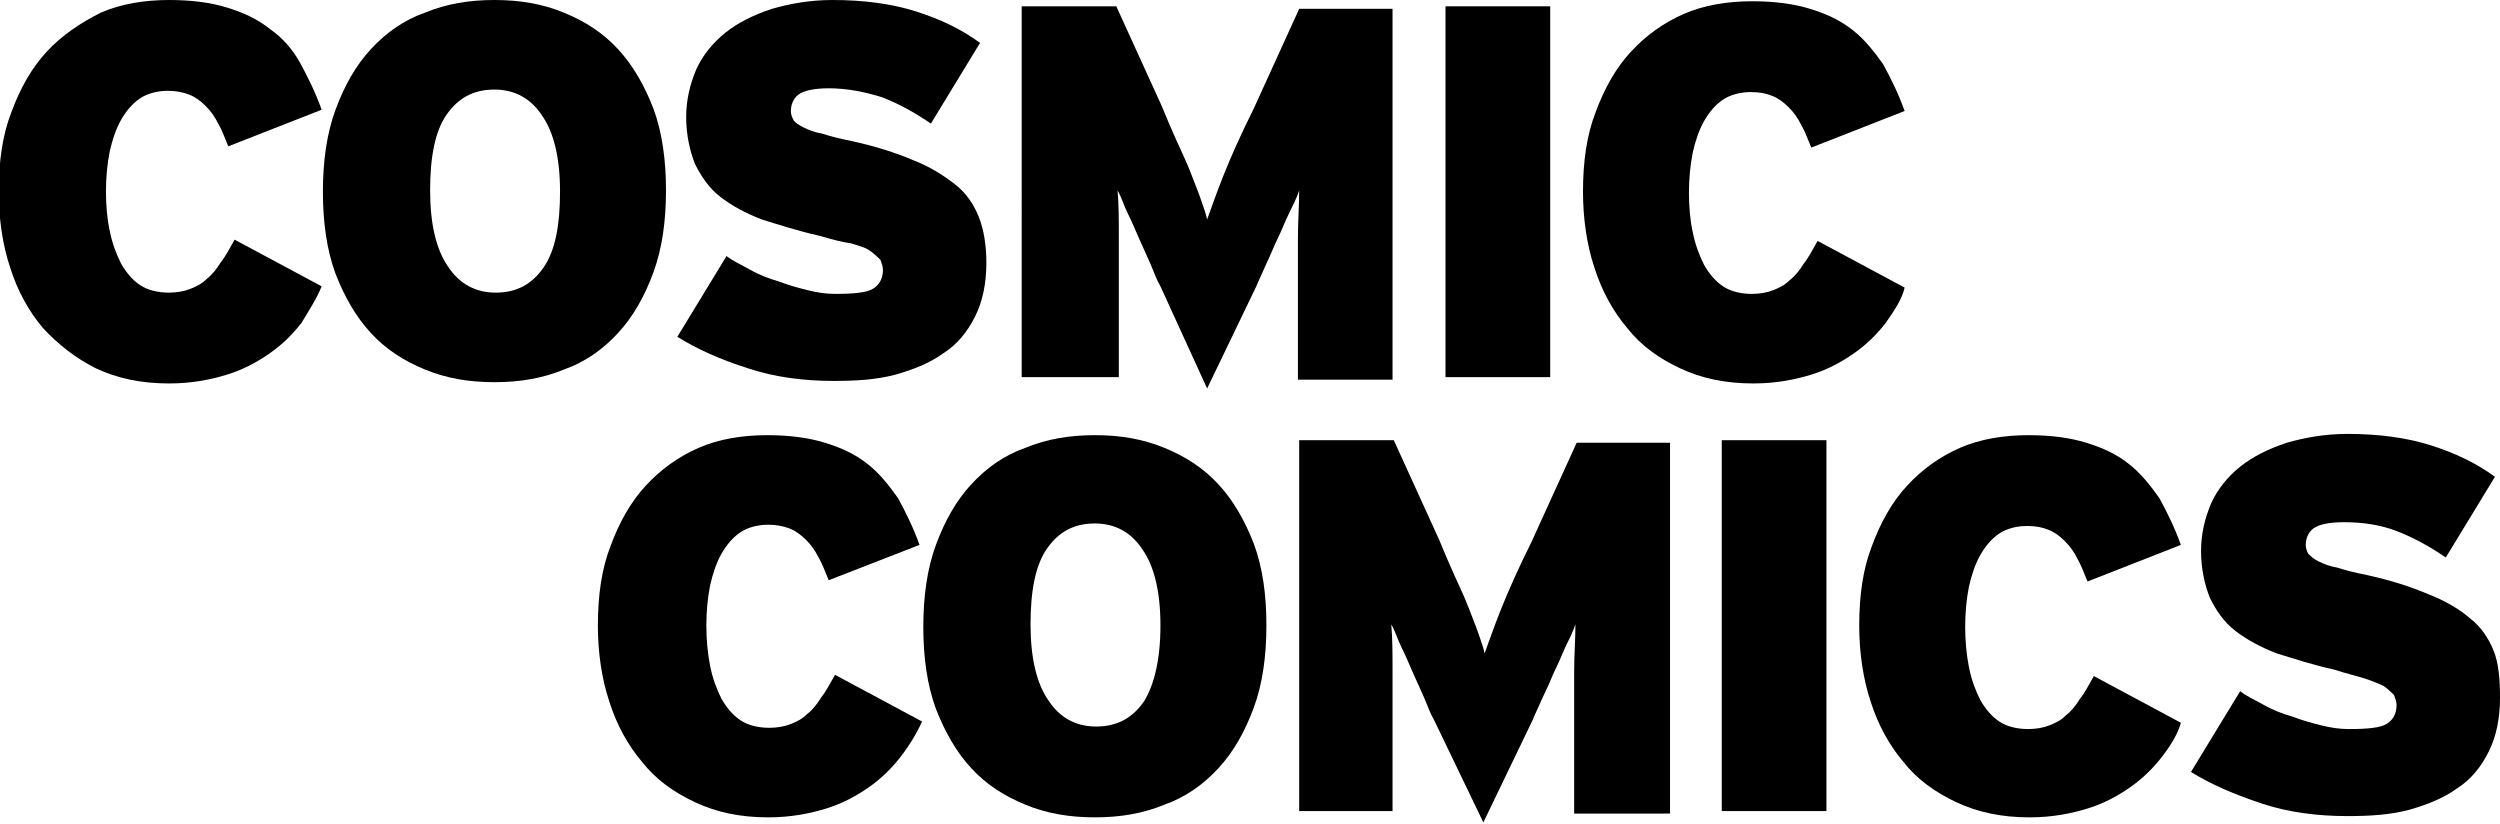 <?xml version="1.0" encoding="utf-8"?>
<!-- Generator: Adobe Illustrator 19.1.0, SVG Export Plug-In . SVG Version: 6.00 Build 0)  -->
<svg version="1.1" id="Layer_2" xmlns="http://www.w3.org/2000/svg" xmlns:xlink="http://www.w3.org/1999/xlink" x="0px" y="0px"
	 viewBox="0 0 198.2 65.3" style="enable-background:new 0 0 198.2 65.3;" xml:space="preserve">
<g>
	<path d="M23.9,25.6c-0.7,0.9-1.5,1.7-2.5,2.4c-1,0.7-2.1,1.3-3.4,1.7c-1.3,0.4-2.8,0.7-4.6,0.7c-2.2,0-4.1-0.4-5.8-1.2
		C6,28.4,4.6,27.3,3.4,26c-1.1-1.3-2-2.9-2.6-4.8c-0.6-1.8-0.9-3.9-0.9-6c0-2.4,0.3-4.5,1-6.3c0.7-1.9,1.6-3.5,2.8-4.8
		C4.9,2.8,6.4,1.8,8,1c1.6-0.7,3.5-1,5.4-1c1.8,0,3.3,0.2,4.6,0.6c1.3,0.4,2.4,0.9,3.4,1.7C22.4,3,23.2,3.9,23.8,5
		c0.6,1.1,1.2,2.3,1.7,3.7l-7.4,2.9c-0.3-0.7-0.5-1.3-0.8-1.8c-0.3-0.6-0.6-1-1-1.4c-0.4-0.4-0.8-0.7-1.3-0.9
		c-0.5-0.2-1.1-0.3-1.7-0.3c-0.8,0-1.6,0.2-2.2,0.6c-0.6,0.4-1.1,1-1.5,1.7c-0.4,0.7-0.7,1.6-0.9,2.5c-0.2,1-0.3,2.1-0.3,3.2
		c0,1.1,0.1,2.2,0.3,3.1c0.2,1,0.5,1.8,0.9,2.6c0.4,0.7,0.9,1.3,1.5,1.7c0.6,0.4,1.4,0.6,2.3,0.6c0.6,0,1.2-0.1,1.7-0.3
		c0.5-0.2,0.9-0.4,1.3-0.8c0.4-0.3,0.8-0.8,1.1-1.3c0.4-0.5,0.7-1.1,1.1-1.8l6.9,3.7C25.1,23.7,24.5,24.6,23.9,25.6z"/>
	<path d="M52.8,15.1c0,2.4-0.3,4.6-1,6.5c-0.7,1.9-1.6,3.5-2.8,4.8c-1.2,1.3-2.6,2.3-4.3,2.9c-1.7,0.7-3.5,1-5.5,1
		c-2,0-3.8-0.3-5.5-1c-1.7-0.7-3.1-1.6-4.3-2.9c-1.2-1.3-2.1-2.9-2.8-4.7c-0.7-1.9-1-4.1-1-6.5s0.3-4.6,1-6.5
		c0.7-1.9,1.6-3.5,2.8-4.8c1.2-1.3,2.6-2.3,4.3-2.9c1.7-0.7,3.5-1,5.5-1c2,0,3.8,0.3,5.5,1c1.7,0.7,3.1,1.6,4.3,2.9
		c1.2,1.3,2.1,2.9,2.8,4.7C52.5,10.5,52.8,12.7,52.8,15.1z M44.4,15.2c0-2.7-0.5-4.7-1.4-6c-0.9-1.4-2.2-2.1-3.8-2.1
		c-1.7,0-2.9,0.7-3.8,2c-0.9,1.3-1.3,3.3-1.3,6c0,2.7,0.5,4.7,1.4,6c0.9,1.4,2.2,2.1,3.8,2.1c1.7,0,2.9-0.7,3.8-2
		C44,19.9,44.4,17.9,44.4,15.2z"/>
	<path d="M78.2,20.8c0,1.7-0.3,3.1-0.9,4.3c-0.6,1.2-1.4,2.2-2.5,2.9c-1.1,0.8-2.4,1.3-3.8,1.7c-1.5,0.4-3.1,0.5-4.9,0.5
		c-2.4,0-4.7-0.3-6.8-1c-2.2-0.7-4-1.5-5.6-2.5l3.9-6.4c0.5,0.4,1.2,0.7,1.9,1.1s1.5,0.7,2.2,0.9c0.8,0.3,1.5,0.5,2.3,0.7
		c0.8,0.2,1.5,0.3,2.2,0.3c1.5,0,2.5-0.1,3-0.4c0.5-0.3,0.8-0.8,0.8-1.5c0-0.3-0.1-0.5-0.2-0.8c-0.2-0.2-0.4-0.4-0.8-0.7
		s-0.9-0.4-1.5-0.6C66.8,19.2,66,19,65,18.7c-1.8-0.4-3.3-0.9-4.6-1.3c-1.3-0.5-2.4-1.1-3.3-1.8c-0.9-0.7-1.5-1.6-2-2.6
		c-0.4-1-0.7-2.3-0.7-3.7c0-1.4,0.3-2.6,0.8-3.8c0.5-1.1,1.3-2.1,2.3-2.9c1-0.8,2.2-1.4,3.7-1.9c1.4-0.4,3-0.7,4.8-0.7
		c2.5,0,4.7,0.3,6.6,0.9c1.9,0.6,3.6,1.4,5.1,2.5l-3.9,6.4c-1.3-0.9-2.6-1.6-3.9-2.1C68.6,7.3,67.2,7,65.7,7c-1.2,0-2,0.2-2.4,0.5
		c-0.4,0.3-0.6,0.8-0.6,1.3c0,0.3,0.1,0.5,0.2,0.7s0.4,0.4,0.8,0.6c0.4,0.2,0.9,0.4,1.5,0.5c0.6,0.2,1.4,0.4,2.4,0.6
		c1.8,0.4,3.4,0.9,4.8,1.5c1.3,0.5,2.4,1.2,3.3,1.9c0.9,0.7,1.5,1.6,1.9,2.6S78.2,19.5,78.2,20.8z"/>
	<path d="M102.9,29.9v-7c0-1.5,0-2.8,0-4.1c0-1.3,0.1-2.5,0.1-3.7c-0.2,0.6-0.5,1.2-0.8,1.8s-0.6,1.4-0.9,2s-0.6,1.4-0.9,2
		c-0.3,0.7-0.6,1.3-0.8,1.8l-3.9,8.1L92,22.7c-0.3-0.5-0.5-1.1-0.8-1.8c-0.3-0.7-0.6-1.3-0.9-2s-0.6-1.4-0.9-2s-0.5-1.3-0.8-1.8
		c0.1,1.1,0.1,2.4,0.1,3.7c0,1.3,0,2.7,0,4.1v7h-7.7V0.5h7.5l3.6,7.9c0.4,1,0.8,1.9,1.2,2.8c0.4,0.9,0.8,1.7,1.1,2.5
		c0.3,0.8,0.6,1.5,0.8,2.1c0.2,0.6,0.4,1.1,0.5,1.6c0.3-0.8,0.7-2,1.3-3.5c0.6-1.5,1.4-3.3,2.4-5.3l3.6-7.9h7.4v29.4H102.9z"/>
	<path d="M114.6,29.9V0.5h8.3v29.4H114.6z"/>
	<path d="M149.5,25.6c-0.7,0.9-1.5,1.7-2.5,2.4c-1,0.7-2.1,1.3-3.4,1.7c-1.3,0.4-2.8,0.7-4.6,0.7c-2.2,0-4.1-0.4-5.8-1.2
		c-1.7-0.8-3.1-1.8-4.2-3.2c-1.1-1.3-2-2.9-2.6-4.8c-0.6-1.8-0.9-3.9-0.9-6c0-2.4,0.3-4.5,1-6.3c0.7-1.9,1.6-3.5,2.8-4.8
		c1.2-1.3,2.6-2.3,4.2-3c1.6-0.7,3.5-1,5.4-1c1.8,0,3.3,0.2,4.6,0.6c1.3,0.4,2.4,0.9,3.4,1.7c0.9,0.7,1.7,1.7,2.4,2.7
		c0.6,1.1,1.2,2.3,1.7,3.7l-7.4,2.9c-0.3-0.7-0.5-1.3-0.8-1.8c-0.3-0.6-0.6-1-1-1.4c-0.4-0.4-0.8-0.7-1.3-0.9
		c-0.5-0.2-1-0.3-1.7-0.3c-0.8,0-1.6,0.2-2.2,0.6c-0.6,0.4-1.1,1-1.5,1.7c-0.4,0.7-0.7,1.6-0.9,2.5c-0.2,1-0.3,2.1-0.3,3.2
		c0,1.1,0.1,2.2,0.3,3.1c0.2,1,0.5,1.8,0.9,2.6c0.4,0.7,0.9,1.3,1.5,1.7c0.6,0.4,1.4,0.6,2.3,0.6c0.6,0,1.2-0.1,1.7-0.3
		c0.5-0.2,0.9-0.4,1.3-0.8c0.4-0.3,0.8-0.8,1.1-1.3c0.4-0.5,0.7-1.1,1.1-1.8l6.9,3.7C150.8,23.7,150.2,24.6,149.5,25.6z"/>
</g>
<g>
	<path d="M71.4,60c-0.7,0.9-1.5,1.7-2.5,2.4c-1,0.7-2.1,1.3-3.4,1.7c-1.3,0.4-2.8,0.7-4.6,0.7c-2.2,0-4.1-0.4-5.8-1.2
		c-1.7-0.8-3.1-1.8-4.2-3.2c-1.1-1.3-2-2.9-2.6-4.8c-0.6-1.8-0.9-3.9-0.9-6c0-2.4,0.3-4.5,1-6.3c0.7-1.9,1.6-3.5,2.8-4.8
		c1.2-1.3,2.6-2.3,4.2-3c1.6-0.7,3.5-1,5.4-1c1.8,0,3.3,0.2,4.6,0.6c1.3,0.4,2.4,0.9,3.4,1.7c0.9,0.7,1.7,1.7,2.4,2.7
		c0.6,1.1,1.2,2.3,1.7,3.7L65.7,46c-0.3-0.7-0.5-1.3-0.8-1.8c-0.3-0.6-0.6-1-1-1.4c-0.4-0.4-0.8-0.7-1.3-0.9
		c-0.5-0.2-1.1-0.3-1.7-0.3c-0.8,0-1.6,0.2-2.2,0.6c-0.6,0.4-1.1,1-1.5,1.7c-0.4,0.7-0.7,1.6-0.9,2.5c-0.2,1-0.3,2.1-0.3,3.2
		c0,1.1,0.1,2.2,0.3,3.2s0.5,1.8,0.9,2.6c0.4,0.7,0.9,1.3,1.5,1.7c0.6,0.4,1.4,0.6,2.3,0.6c0.6,0,1.2-0.1,1.7-0.3
		c0.5-0.2,0.9-0.4,1.3-0.8c0.4-0.3,0.8-0.8,1.1-1.3c0.4-0.5,0.7-1.1,1.1-1.8l6.9,3.7C72.7,58.1,72.1,59.1,71.4,60z"/>
	<path d="M100.4,49.6c0,2.4-0.3,4.6-1,6.5c-0.7,1.9-1.6,3.5-2.8,4.8c-1.2,1.3-2.6,2.3-4.3,2.9c-1.7,0.7-3.5,1-5.5,1
		c-2,0-3.8-0.3-5.5-1c-1.7-0.7-3.1-1.6-4.3-2.9c-1.2-1.3-2.1-2.9-2.8-4.7c-0.7-1.9-1-4.1-1-6.5s0.3-4.6,1-6.5
		c0.7-1.9,1.6-3.5,2.8-4.8c1.2-1.3,2.6-2.3,4.3-2.9c1.7-0.7,3.5-1,5.5-1c2,0,3.8,0.3,5.5,1c1.7,0.7,3.1,1.6,4.3,2.9
		c1.2,1.3,2.1,2.9,2.8,4.7C100.1,45,100.4,47.1,100.4,49.6z M92,49.6c0-2.7-0.5-4.7-1.4-6c-0.9-1.4-2.2-2.1-3.8-2.1
		c-1.7,0-2.9,0.7-3.8,2c-0.9,1.3-1.3,3.3-1.3,6c0,2.7,0.5,4.7,1.4,6c0.9,1.4,2.2,2.1,3.8,2.1c1.7,0,2.9-0.7,3.8-2
		C91.5,54.3,92,52.3,92,49.6z"/>
	<path d="M124.8,64.3v-7c0-1.5,0-2.8,0-4.1c0-1.3,0.1-2.5,0.1-3.7c-0.2,0.6-0.5,1.2-0.8,1.8c-0.3,0.7-0.6,1.4-0.9,2
		c-0.3,0.7-0.6,1.4-0.9,2c-0.3,0.7-0.6,1.3-0.8,1.8l-3.9,8.1l-3.9-8.1c-0.3-0.5-0.5-1.1-0.8-1.8c-0.3-0.7-0.6-1.3-0.9-2
		c-0.3-0.7-0.6-1.4-0.9-2s-0.5-1.3-0.8-1.8c0.1,1.1,0.1,2.4,0.1,3.7c0,1.3,0,2.7,0,4.1v7H103V34.9h7.5l3.6,7.9
		c0.4,1,0.8,1.9,1.2,2.8c0.4,0.9,0.8,1.7,1.1,2.5c0.3,0.8,0.6,1.5,0.8,2.1c0.2,0.6,0.4,1.1,0.5,1.6c0.3-0.8,0.7-2,1.3-3.5
		c0.6-1.5,1.4-3.3,2.4-5.3l3.6-7.9h7.4v29.4H124.8z"/>
	<path d="M136.5,64.3V34.9h8.3v29.4H136.5z"/>
	<path d="M171.4,60c-0.7,0.9-1.5,1.7-2.5,2.4s-2.1,1.3-3.4,1.7c-1.3,0.4-2.8,0.7-4.6,0.7c-2.2,0-4.1-0.4-5.8-1.2
		c-1.7-0.8-3.1-1.8-4.2-3.2c-1.1-1.3-2-2.9-2.6-4.8c-0.6-1.8-0.9-3.9-0.9-6c0-2.4,0.3-4.5,1-6.3c0.7-1.9,1.6-3.5,2.8-4.8
		c1.2-1.3,2.6-2.3,4.2-3c1.6-0.7,3.5-1,5.4-1c1.8,0,3.3,0.2,4.6,0.6c1.3,0.4,2.4,0.9,3.4,1.7c0.9,0.7,1.7,1.7,2.4,2.7
		c0.6,1.1,1.2,2.3,1.7,3.7l-7.4,2.9c-0.3-0.7-0.5-1.3-0.8-1.8c-0.3-0.6-0.6-1-1-1.4c-0.4-0.4-0.8-0.7-1.3-0.9
		c-0.5-0.2-1-0.3-1.7-0.3c-0.8,0-1.6,0.2-2.2,0.6c-0.6,0.4-1.1,1-1.5,1.7c-0.4,0.7-0.7,1.6-0.9,2.5c-0.2,1-0.3,2.1-0.3,3.2
		c0,1.1,0.1,2.2,0.3,3.2c0.2,1,0.5,1.8,0.9,2.6c0.4,0.7,0.9,1.3,1.5,1.7c0.6,0.4,1.4,0.6,2.3,0.6c0.6,0,1.2-0.1,1.7-0.3
		c0.5-0.2,0.9-0.4,1.3-0.8c0.4-0.3,0.8-0.8,1.1-1.3c0.4-0.5,0.7-1.1,1.1-1.8l6.9,3.7C172.7,58.1,172.1,59.1,171.4,60z"/>
	<path d="M198.2,55.3c0,1.7-0.3,3.1-0.9,4.3c-0.6,1.2-1.4,2.2-2.5,2.9c-1.1,0.8-2.4,1.3-3.8,1.7c-1.5,0.4-3.1,0.5-4.9,0.5
		c-2.4,0-4.7-0.3-6.8-1s-4-1.5-5.6-2.5l3.9-6.4c0.5,0.4,1.2,0.7,1.9,1.1s1.5,0.7,2.2,0.9c0.8,0.3,1.5,0.5,2.3,0.7s1.5,0.3,2.2,0.3
		c1.5,0,2.5-0.1,3-0.4s0.8-0.8,0.8-1.5c0-0.3-0.1-0.5-0.2-0.8c-0.2-0.2-0.4-0.4-0.8-0.7c-0.4-0.2-0.9-0.4-1.5-0.6
		c-0.6-0.2-1.5-0.4-2.4-0.7c-1.8-0.4-3.3-0.9-4.6-1.3c-1.3-0.5-2.4-1.1-3.3-1.8c-0.9-0.7-1.5-1.6-2-2.6c-0.4-1-0.7-2.3-0.7-3.7
		c0-1.4,0.3-2.6,0.8-3.8c0.5-1.1,1.3-2.1,2.3-2.9s2.2-1.4,3.7-1.9c1.4-0.4,3-0.7,4.8-0.7c2.5,0,4.7,0.3,6.6,0.9
		c1.9,0.6,3.6,1.4,5.1,2.5l-3.9,6.4c-1.3-0.9-2.6-1.6-3.9-2.1c-1.3-0.5-2.7-0.7-4.2-0.7c-1.2,0-2,0.2-2.4,0.5
		c-0.4,0.3-0.6,0.8-0.6,1.3c0,0.3,0.1,0.5,0.2,0.7c0.2,0.2,0.4,0.4,0.8,0.6c0.4,0.2,0.9,0.4,1.5,0.5c0.6,0.2,1.4,0.4,2.4,0.6
		c1.8,0.4,3.4,0.9,4.8,1.5c1.3,0.5,2.5,1.2,3.3,1.9c0.9,0.7,1.5,1.6,1.9,2.6S198.2,53.9,198.2,55.3z"/>
</g>
</svg>
